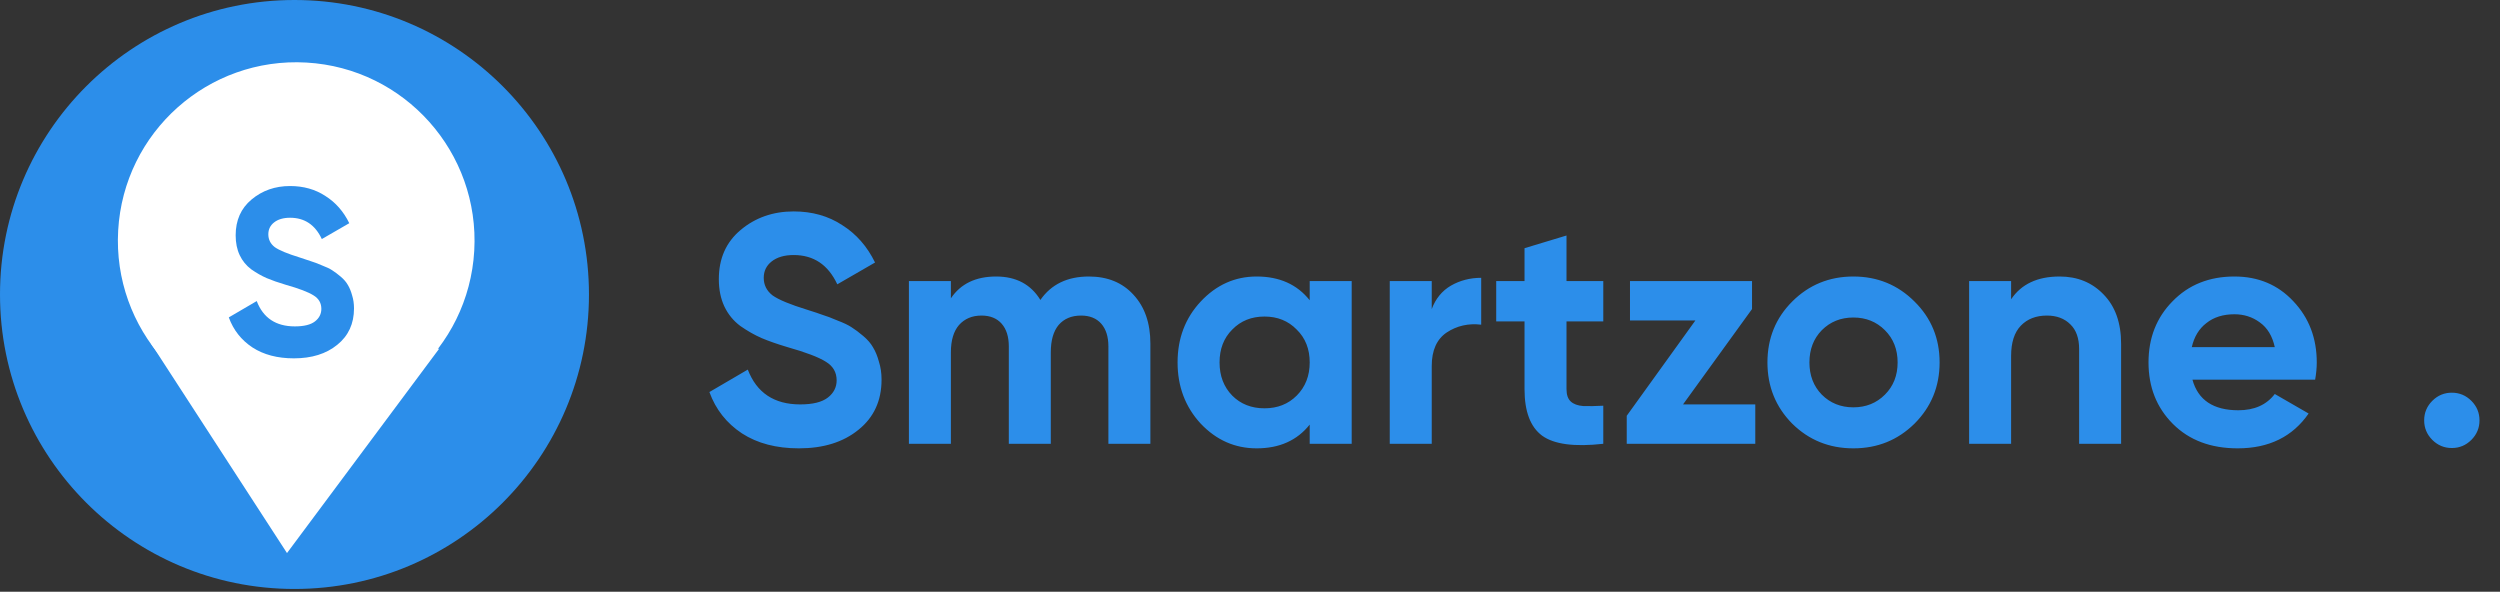 <svg width="169" height="40" viewBox="0 0 169 40" fill="none" xmlns="http://www.w3.org/2000/svg">
<rect x="0" y="0" width="169" height="40" fill="#333333" stroke="none"/>
<circle cx="19.907" cy="19.907" r="19.907" fill="#2C8EEA"/>
<circle cx="20.024" cy="16.264" r="12.055" transform="rotate(3.279 20.024 16.264)" fill="white"/>
<path d="M10.21 23.222L19.401 37.387L29.686 23.575L10.21 23.222Z" fill="white"/>
<path d="M19.867 24.224C18.757 24.224 17.824 23.979 17.067 23.488C16.309 22.987 15.776 22.309 15.467 21.456L17.355 20.352C17.792 21.493 18.651 22.064 19.931 22.064C20.549 22.064 21.003 21.952 21.291 21.728C21.579 21.504 21.723 21.221 21.723 20.88C21.723 20.485 21.547 20.181 21.195 19.968C20.843 19.744 20.213 19.504 19.307 19.248C18.805 19.099 18.379 18.949 18.027 18.8C17.685 18.651 17.339 18.453 16.987 18.208C16.645 17.952 16.384 17.632 16.203 17.248C16.021 16.864 15.931 16.416 15.931 15.904C15.931 14.891 16.288 14.085 17.003 13.488C17.728 12.88 18.597 12.576 19.611 12.576C20.517 12.576 21.312 12.8 21.995 13.248C22.688 13.685 23.227 14.299 23.611 15.088L21.755 16.16C21.307 15.2 20.592 14.72 19.611 14.72C19.152 14.72 18.789 14.827 18.523 15.04C18.267 15.243 18.139 15.509 18.139 15.84C18.139 16.192 18.283 16.48 18.571 16.704C18.869 16.917 19.435 17.152 20.267 17.408C20.608 17.515 20.864 17.6 21.035 17.664C21.216 17.717 21.456 17.808 21.755 17.936C22.064 18.053 22.299 18.165 22.459 18.272C22.629 18.379 22.821 18.523 23.035 18.704C23.248 18.885 23.408 19.072 23.515 19.264C23.632 19.456 23.728 19.691 23.803 19.968C23.888 20.235 23.931 20.528 23.931 20.848C23.931 21.883 23.552 22.704 22.795 23.312C22.048 23.92 21.072 24.224 19.867 24.224Z" fill="#2C8EEA"/>
<path d="M54.005 30.308C52.48 30.308 51.197 29.971 50.155 29.296C49.114 28.607 48.381 27.675 47.955 26.502L50.551 24.984C51.153 26.553 52.333 27.338 54.093 27.338C54.944 27.338 55.567 27.184 55.963 26.876C56.359 26.568 56.557 26.179 56.557 25.71C56.557 25.167 56.315 24.749 55.831 24.456C55.347 24.148 54.482 23.818 53.235 23.466C52.546 23.261 51.959 23.055 51.475 22.85C51.006 22.645 50.529 22.373 50.045 22.036C49.576 21.684 49.217 21.244 48.967 20.716C48.718 20.188 48.593 19.572 48.593 18.868C48.593 17.475 49.085 16.367 50.067 15.546C51.065 14.71 52.26 14.292 53.653 14.292C54.9 14.292 55.993 14.6 56.931 15.216C57.885 15.817 58.625 16.661 59.153 17.746L56.601 19.22C55.985 17.9 55.003 17.24 53.653 17.24C53.023 17.24 52.524 17.387 52.157 17.68C51.805 17.959 51.629 18.325 51.629 18.78C51.629 19.264 51.827 19.66 52.223 19.968C52.634 20.261 53.411 20.584 54.555 20.936C55.025 21.083 55.377 21.2 55.611 21.288C55.861 21.361 56.191 21.486 56.601 21.662C57.027 21.823 57.349 21.977 57.569 22.124C57.804 22.271 58.068 22.469 58.361 22.718C58.655 22.967 58.875 23.224 59.021 23.488C59.183 23.752 59.315 24.075 59.417 24.456C59.535 24.823 59.593 25.226 59.593 25.666C59.593 27.089 59.073 28.218 58.031 29.054C57.005 29.89 55.663 30.308 54.005 30.308ZM73.608 18.692C74.869 18.692 75.874 19.103 76.622 19.924C77.384 20.745 77.766 21.845 77.766 23.224V30H74.928V23.422C74.928 22.762 74.766 22.249 74.444 21.882C74.121 21.515 73.666 21.332 73.08 21.332C72.434 21.332 71.928 21.545 71.562 21.97C71.21 22.395 71.034 23.011 71.034 23.818V30H68.196V23.422C68.196 22.762 68.034 22.249 67.712 21.882C67.389 21.515 66.934 21.332 66.348 21.332C65.717 21.332 65.211 21.545 64.83 21.97C64.463 22.395 64.28 23.011 64.28 23.818V30H61.442V19H64.28V20.166C64.94 19.183 65.959 18.692 67.338 18.692C68.687 18.692 69.684 19.22 70.33 20.276C71.063 19.22 72.156 18.692 73.608 18.692ZM88.536 19H91.374V30H88.536V28.702C87.685 29.773 86.49 30.308 84.95 30.308C83.483 30.308 82.222 29.751 81.166 28.636C80.125 27.507 79.604 26.128 79.604 24.5C79.604 22.872 80.125 21.501 81.166 20.386C82.222 19.257 83.483 18.692 84.95 18.692C86.49 18.692 87.685 19.227 88.536 20.298V19ZM83.3 26.744C83.872 27.316 84.598 27.602 85.478 27.602C86.358 27.602 87.084 27.316 87.656 26.744C88.243 26.157 88.536 25.409 88.536 24.5C88.536 23.591 88.243 22.85 87.656 22.278C87.084 21.691 86.358 21.398 85.478 21.398C84.598 21.398 83.872 21.691 83.3 22.278C82.728 22.85 82.442 23.591 82.442 24.5C82.442 25.409 82.728 26.157 83.3 26.744ZM96.785 20.892C97.049 20.188 97.482 19.66 98.083 19.308C98.699 18.956 99.381 18.78 100.129 18.78V21.948C99.264 21.845 98.487 22.021 97.797 22.476C97.123 22.931 96.785 23.686 96.785 24.742V30H93.947V19H96.785V20.892ZM108.382 21.728H105.896V26.304C105.896 26.685 105.991 26.964 106.182 27.14C106.373 27.316 106.651 27.419 107.018 27.448C107.385 27.463 107.839 27.455 108.382 27.426V30C106.431 30.22 105.053 30.037 104.246 29.45C103.454 28.863 103.058 27.815 103.058 26.304V21.728H101.144V19H103.058V16.778L105.896 15.92V19H108.382V21.728ZM113.773 27.338H118.657V30H109.967V28.108L114.609 21.662H110.187V19H118.437V20.892L113.773 27.338ZM129.423 28.636C128.294 29.751 126.915 30.308 125.287 30.308C123.659 30.308 122.28 29.751 121.151 28.636C120.036 27.507 119.479 26.128 119.479 24.5C119.479 22.872 120.036 21.501 121.151 20.386C122.28 19.257 123.659 18.692 125.287 18.692C126.915 18.692 128.294 19.257 129.423 20.386C130.552 21.501 131.117 22.872 131.117 24.5C131.117 26.128 130.552 27.507 129.423 28.636ZM123.153 26.678C123.725 27.25 124.436 27.536 125.287 27.536C126.138 27.536 126.849 27.25 127.421 26.678C127.993 26.106 128.279 25.38 128.279 24.5C128.279 23.62 127.993 22.894 127.421 22.322C126.849 21.75 126.138 21.464 125.287 21.464C124.436 21.464 123.725 21.75 123.153 22.322C122.596 22.894 122.317 23.62 122.317 24.5C122.317 25.38 122.596 26.106 123.153 26.678ZM139.229 18.692C140.432 18.692 141.422 19.095 142.199 19.902C142.991 20.709 143.387 21.823 143.387 23.246V30H140.549V23.598C140.549 22.865 140.351 22.307 139.955 21.926C139.559 21.53 139.031 21.332 138.371 21.332C137.638 21.332 137.051 21.559 136.611 22.014C136.171 22.469 135.951 23.151 135.951 24.06V30H133.113V19H135.951V20.232C136.641 19.205 137.733 18.692 139.229 18.692ZM148.209 25.666C148.59 27.045 149.624 27.734 151.311 27.734C152.396 27.734 153.217 27.367 153.775 26.634L156.063 27.954C154.977 29.523 153.379 30.308 151.267 30.308C149.448 30.308 147.989 29.758 146.889 28.658C145.789 27.558 145.239 26.172 145.239 24.5C145.239 22.843 145.781 21.464 146.867 20.364C147.952 19.249 149.345 18.692 151.047 18.692C152.66 18.692 153.987 19.249 155.029 20.364C156.085 21.479 156.613 22.857 156.613 24.5C156.613 24.867 156.576 25.255 156.503 25.666H148.209ZM148.165 23.466H153.775C153.613 22.718 153.276 22.161 152.763 21.794C152.264 21.427 151.692 21.244 151.047 21.244C150.284 21.244 149.653 21.442 149.155 21.838C148.656 22.219 148.326 22.762 148.165 23.466ZM167.064 29.736C166.697 30.103 166.257 30.286 165.744 30.286C165.231 30.286 164.791 30.103 164.424 29.736C164.057 29.369 163.874 28.929 163.874 28.416C163.874 27.903 164.057 27.463 164.424 27.096C164.791 26.729 165.231 26.546 165.744 26.546C166.257 26.546 166.697 26.729 167.064 27.096C167.431 27.463 167.614 27.903 167.614 28.416C167.614 28.929 167.431 29.369 167.064 29.736Z" fill="#2C8EEA"/>
</svg>
